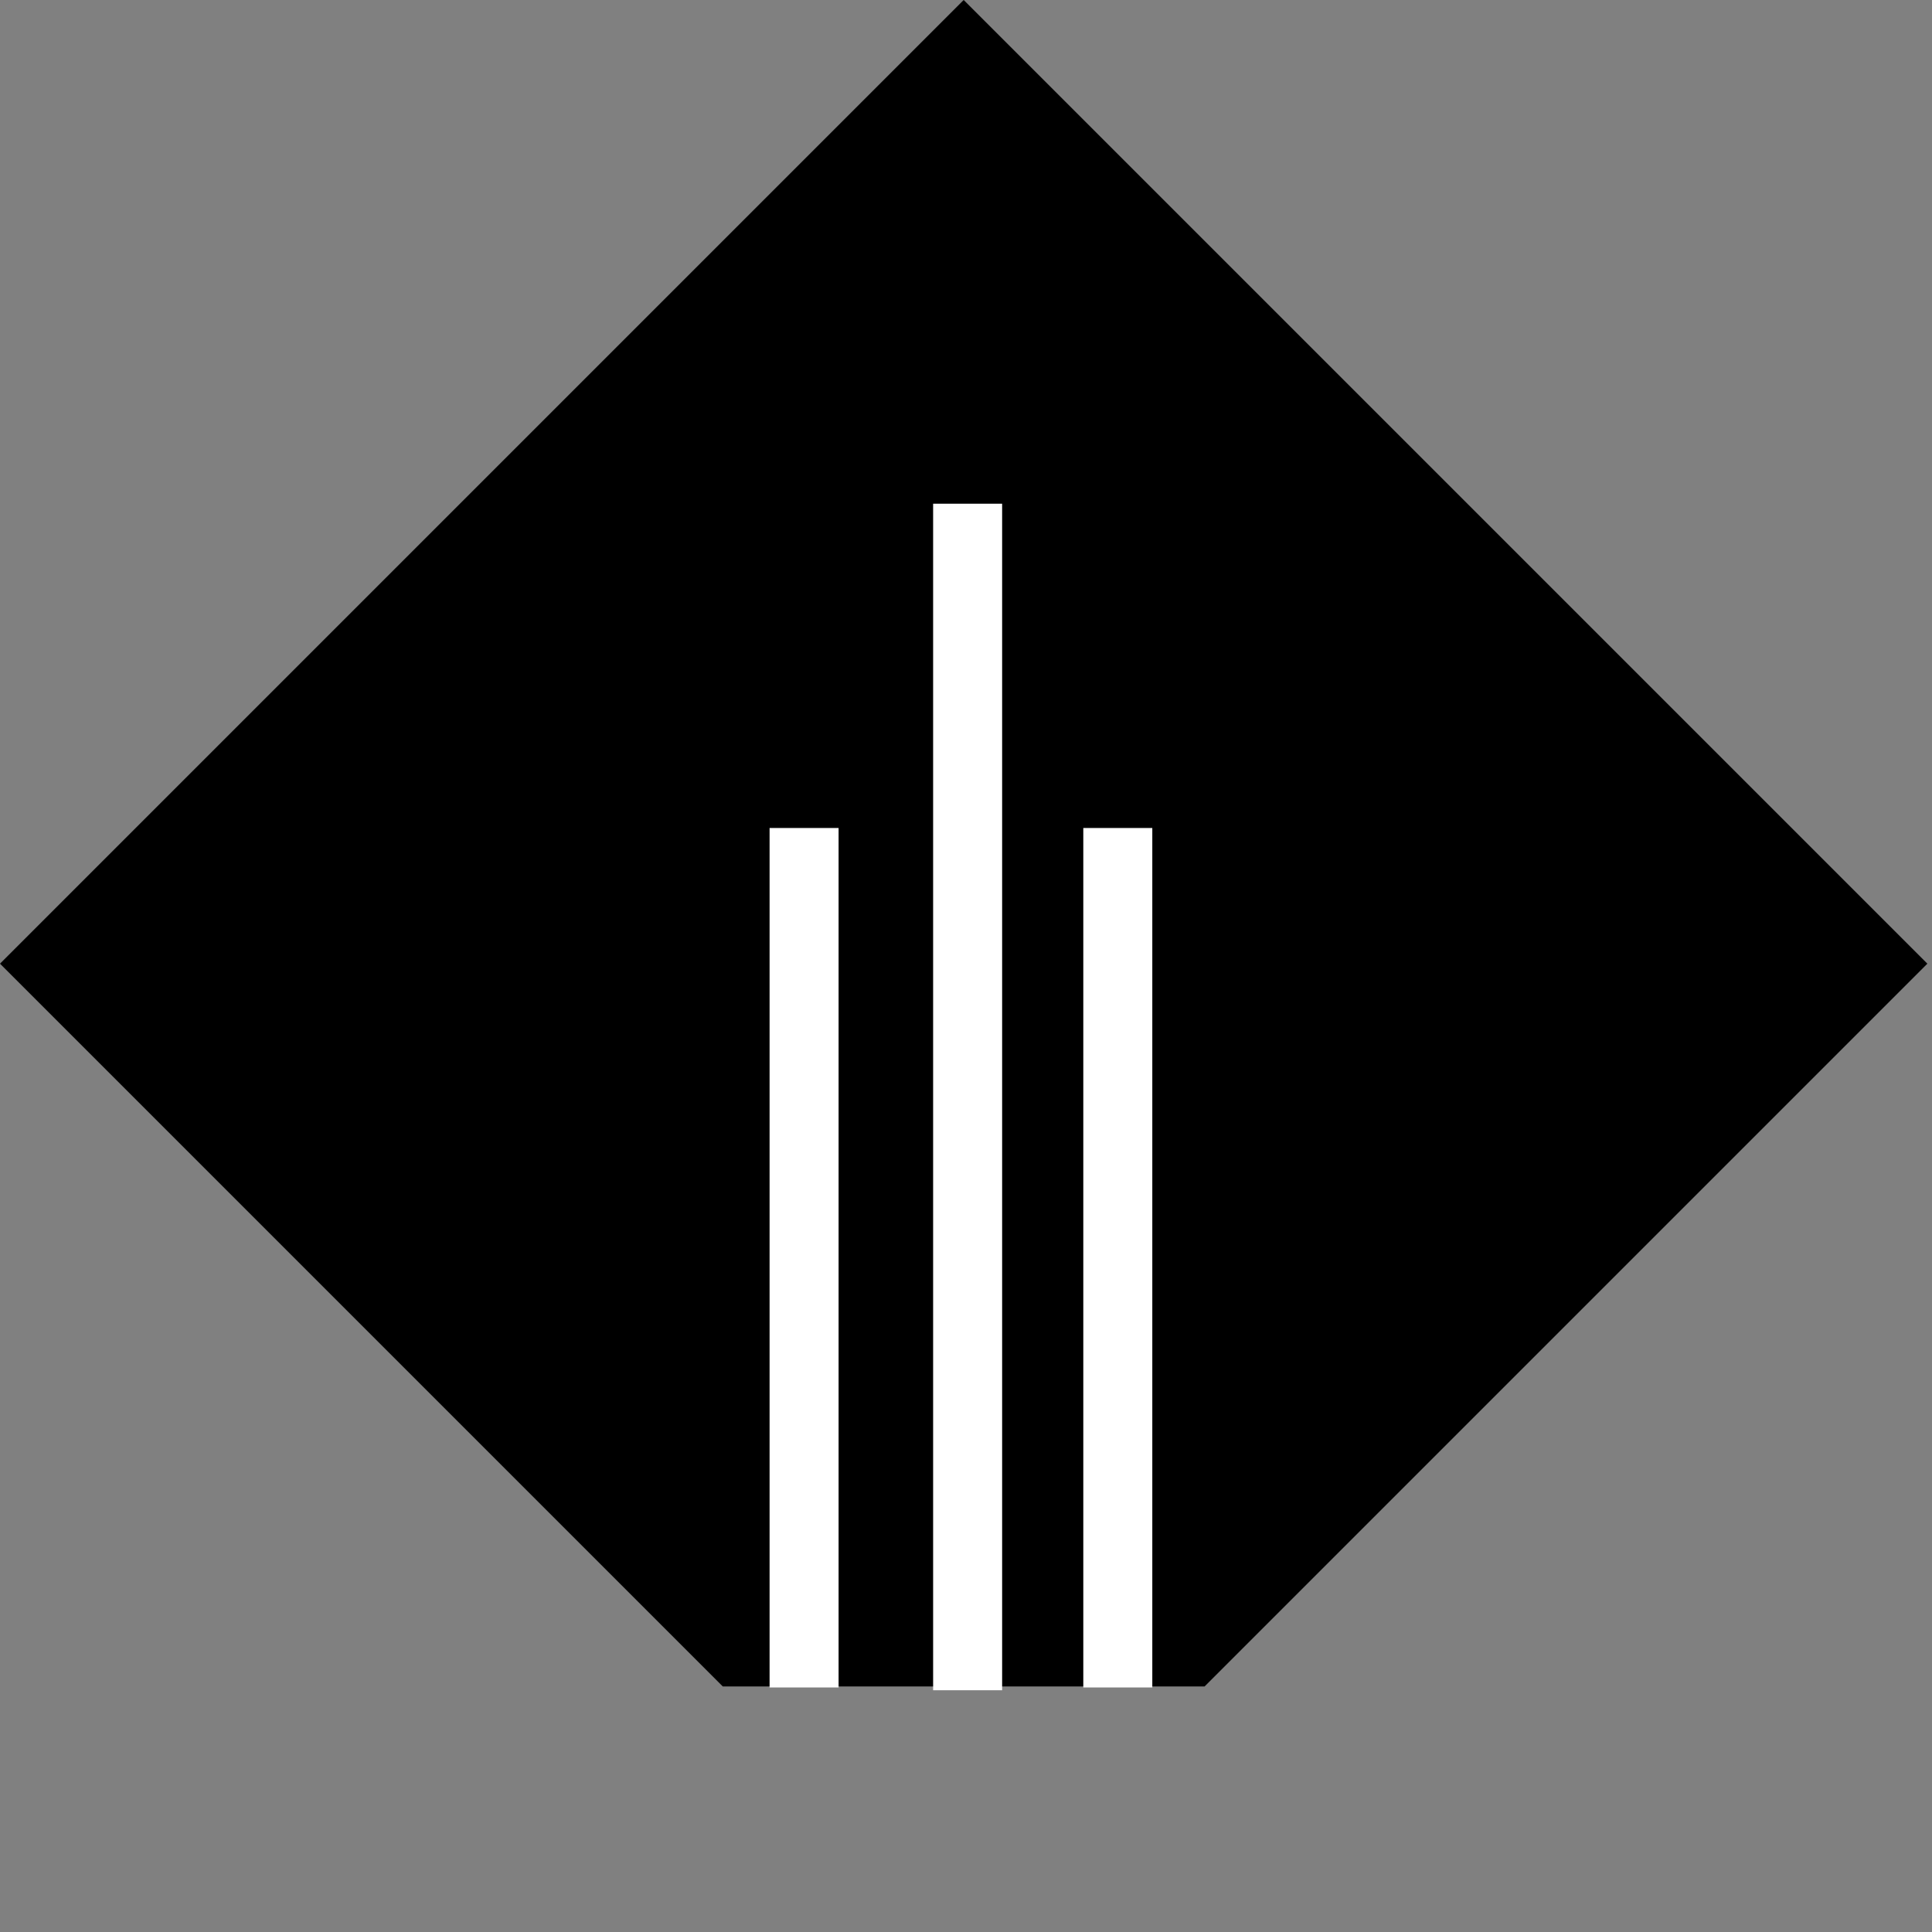 <svg width="280" height="280" viewBox="0 0 280 280" fill="none" xmlns="http://www.w3.org/2000/svg">
<rect x="0" y="0" width="280" height="280" fill="#808080" stroke="none"/>
<path d="M0 139.664L139.664 -3.78651e-06L279.328 139.664L209.496 209.496L174.58 244.412H139.664H104.748L69.832 209.496L0 139.664Z" fill="black"/>
<path d="M140.236 239.962V78" stroke="white" stroke-width="10" stroke-linecap="square"/>
<path d="M116.534 239.559V125" stroke="white" stroke-width="10" stroke-linecap="square"/>
<path d="M162 239.559L162 125" stroke="white" stroke-width="10" stroke-linecap="square"/>
</svg>
